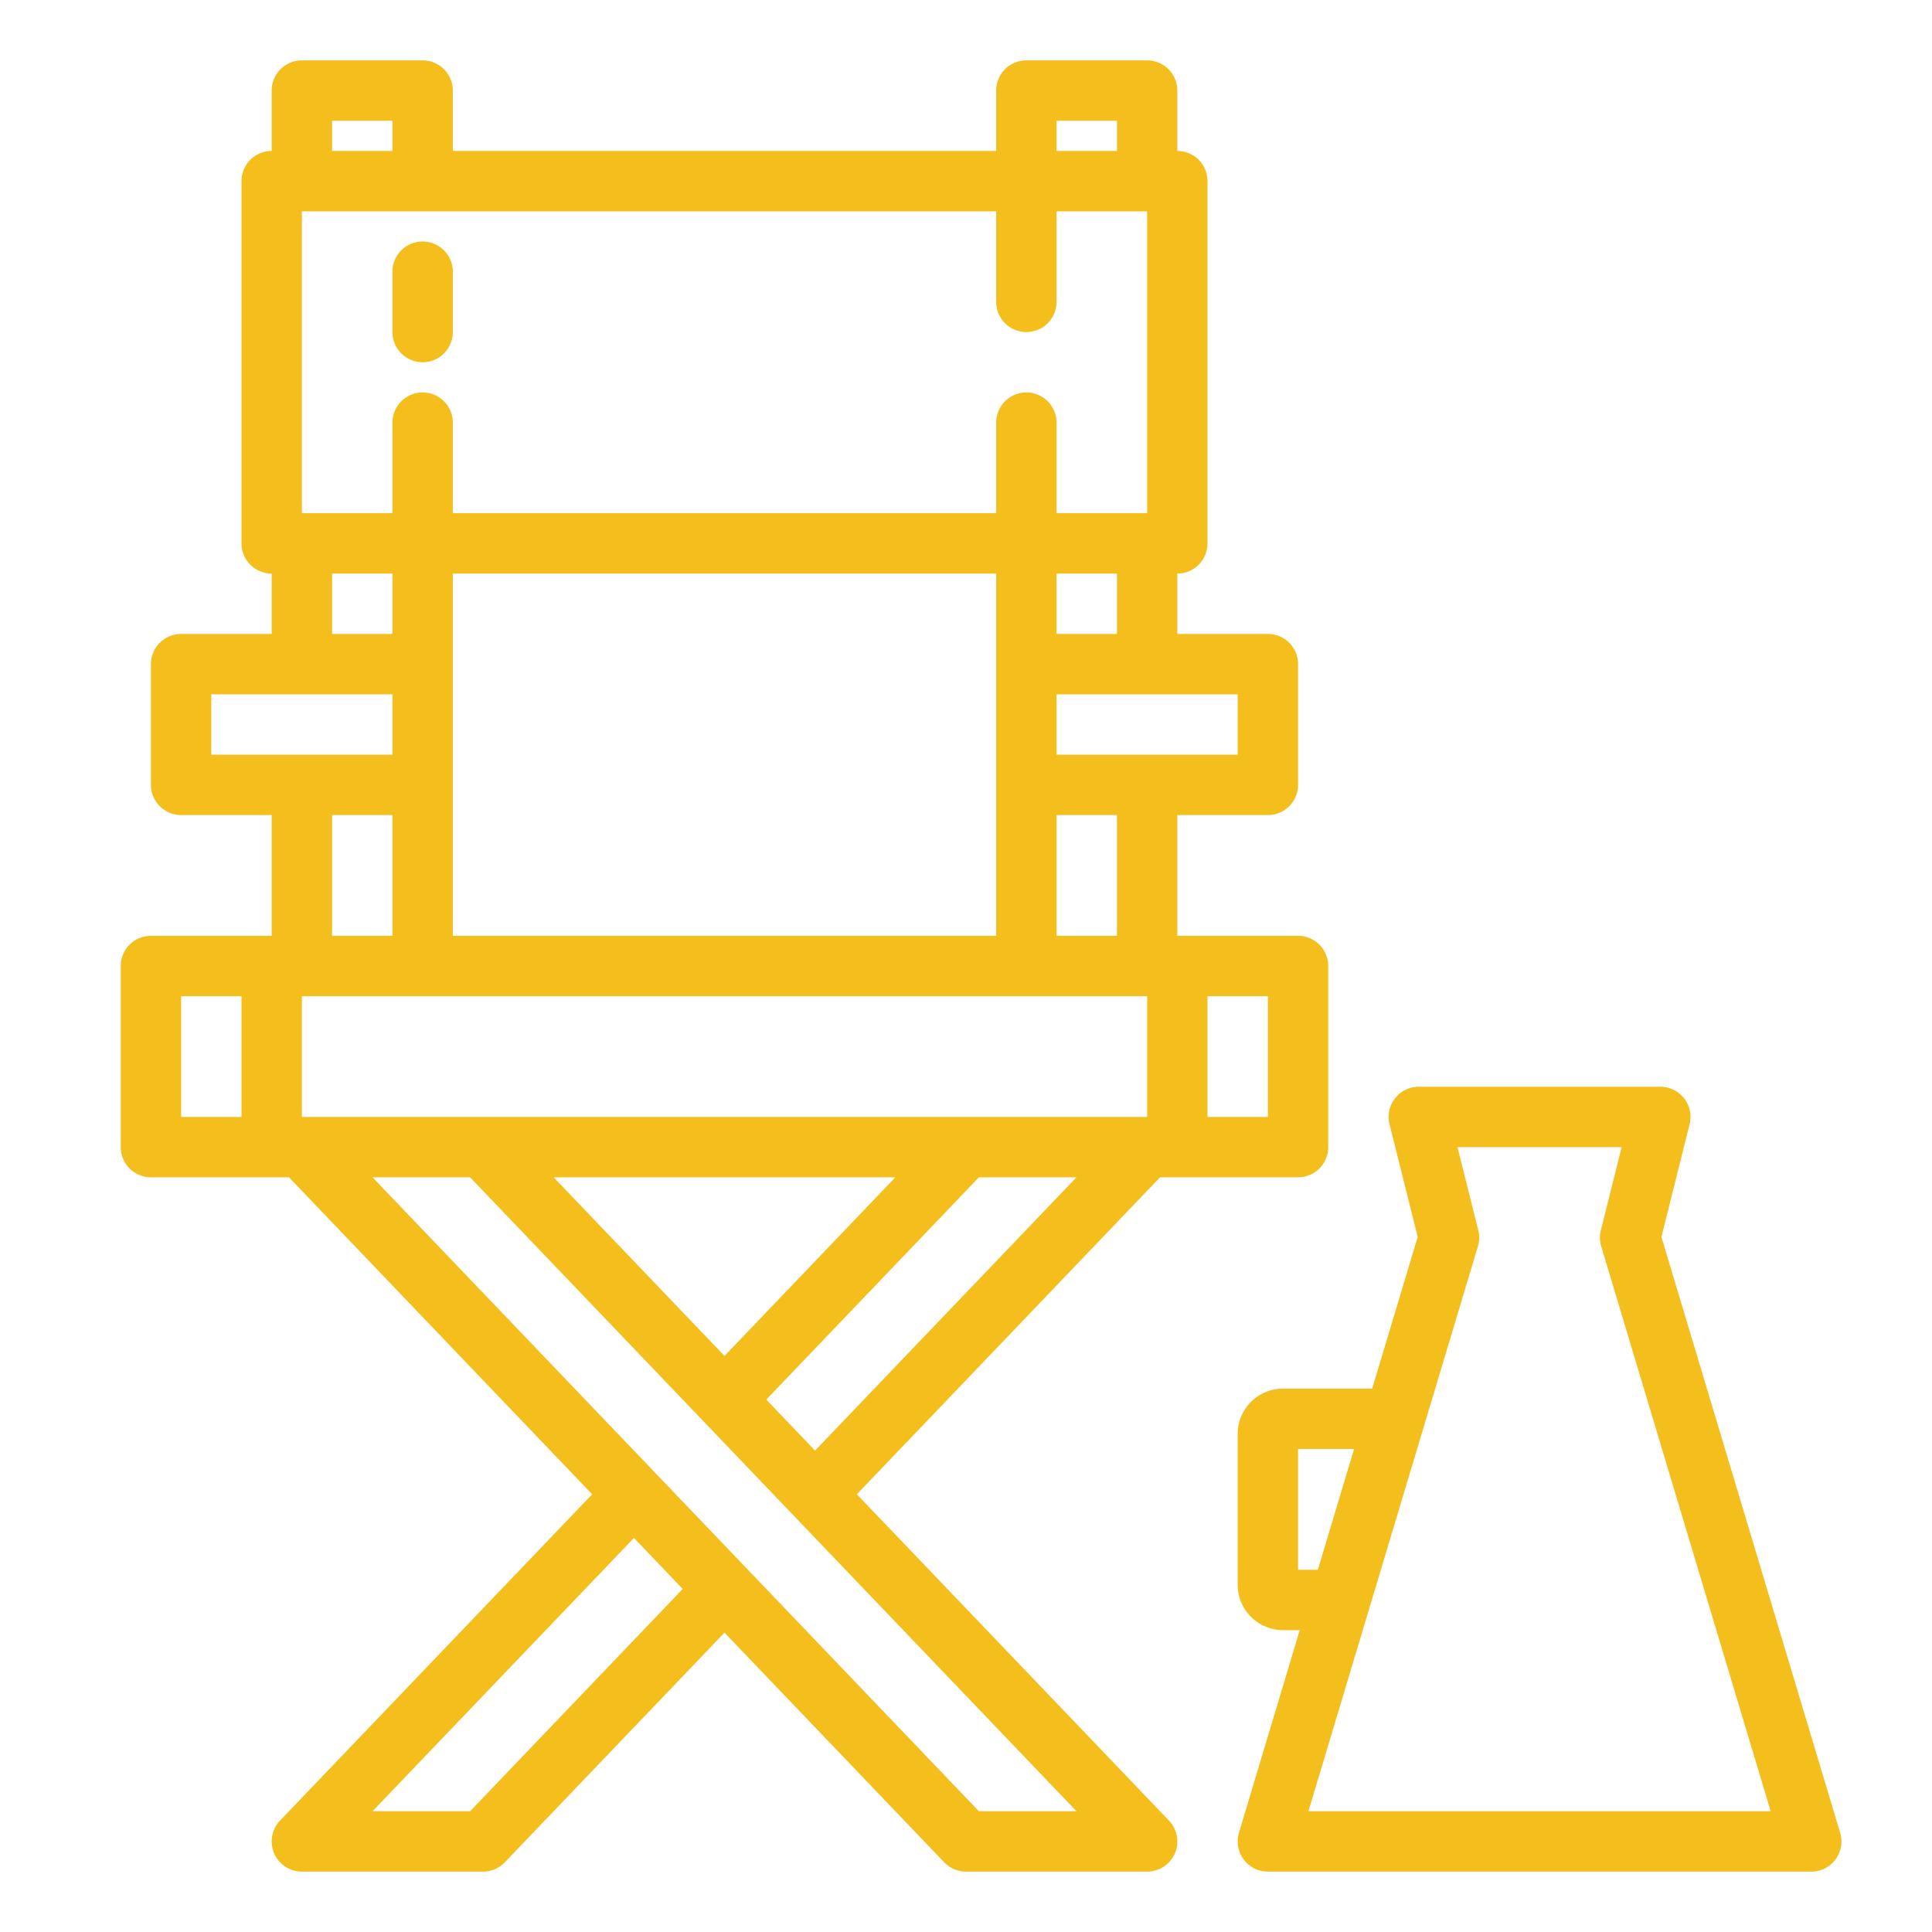 <?xml version="1.0"?>
<svg xmlns="http://www.w3.org/2000/svg" fill="#f4be1d" viewBox="0 0 512 512" width="512" height="512"><g id="outline"><path d="M40,248a8,8,0,0,0-8,8v48a8,8,0,0,0,8,8H76.582l80.347,84-82.71,86.47A8,8,0,0,0,80,496h48a8,8,0,0,0,5.781-2.47L192,432.665l58.219,60.865A8,8,0,0,0,256,496h48a8,8,0,0,0,5.781-13.53L227.071,396l80.347-84H344a8,8,0,0,0,8-8V256a8,8,0,0,0-8-8H312V216h24a8,8,0,0,0,8-8V176a8,8,0,0,0-8-8H312V152a8,8,0,0,0,8-8V48a8,8,0,0,0-8-8V24a8,8,0,0,0-8-8H272a8,8,0,0,0-8,8V40H120V24a8,8,0,0,0-8-8H80a8,8,0,0,0-8,8V40a8,8,0,0,0-8,8v96a8,8,0,0,0,8,8v16H48a8,8,0,0,0-8,8v32a8,8,0,0,0,8,8H72v32Zm8,16H64v32H48Zm256,0v32H80V264ZM80,56H264V80a8,8,0,0,0,16,0V56h24v80H280V112a8,8,0,0,0-16,0v24H120V112a8,8,0,0,0-16,0v24H80Zm40,96H264v96H120Zm26.723,160h90.554L192,359.335ZM124.582,480H98.723L168,407.574l12.929,13.517Zm134.836,0L98.723,312h25.859l160.7,168ZM216,384.426l-12.929-13.517L259.418,312h25.859ZM336,296H320V264h16Zm-40-48H280V216h16Zm32-48H280V184h48Zm-32-32H280V152h16ZM280,32h16v8H280ZM88,32h16v8H88Zm0,120h16v16H88ZM56,184h48v16H56Zm32,32h16v32H88Z"/><path d="M340,368a12.013,12.013,0,0,0-12,12v40a12.013,12.013,0,0,0,12,12h4.448l-16.111,53.7A8,8,0,0,0,336,496H480a8,8,0,0,0,7.663-10.3L440.294,327.807l7.467-29.867A8,8,0,0,0,440,288H376a8,8,0,0,0-7.761,9.94l7.467,29.867L363.648,368Zm4,48V384h14.848l-9.6,32Zm47.761-89.94L386.246,304h43.508l-5.515,22.06a8.006,8.006,0,0,0,.1,4.239L469.248,480h-122.5l44.911-149.7A8.006,8.006,0,0,0,391.761,326.06Z"/><path d="M112,96a8,8,0,0,0,8-8V72a8,8,0,0,0-16,0V88A8,8,0,0,0,112,96Z"/></g></svg>
